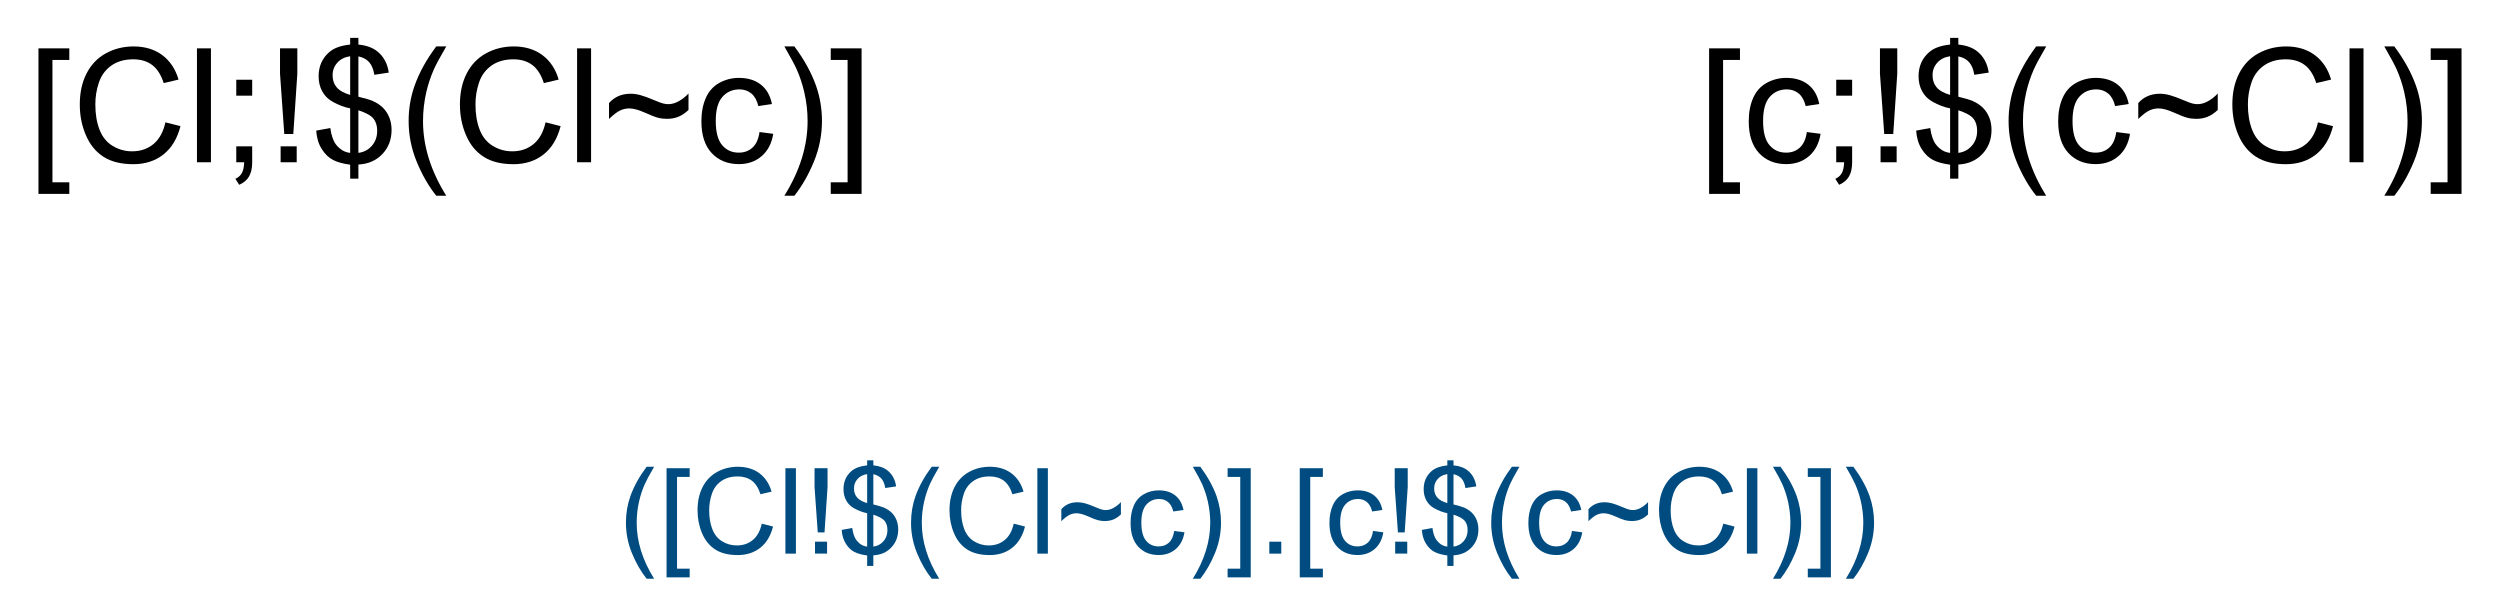 <?xml version="1.0" encoding="UTF-8"?>
<svg xmlns="http://www.w3.org/2000/svg" xmlns:xlink="http://www.w3.org/1999/xlink" width="419" height="99" viewBox="0 0 419 99">
<defs>
<g>
<g id="glyph-0-0">
<path d="M 3.332 0 L 3.332 -16.668 L 16.668 -16.668 L 16.668 0 Z M 3.75 -0.418 L 16.25 -0.418 L 16.25 -16.25 L 3.75 -16.25 Z M 3.75 -0.418 "/>
</g>
<g id="glyph-0-1">
<path d="M 1.809 5.301 L 1.809 -19.09 L 6.98 -19.09 L 6.98 -17.148 L 4.152 -17.148 L 4.152 3.359 L 6.98 3.359 L 6.98 5.301 Z M 1.809 5.301 "/>
</g>
<g id="glyph-0-2">
<path d="M 15.676 -6.691 L 18.203 -6.055 C 17.672 -3.977 16.719 -2.395 15.344 -1.309 C 13.965 -0.219 12.285 0.32 10.301 0.324 C 8.242 0.32 6.566 -0.094 5.281 -0.93 C 3.988 -1.766 3.008 -2.98 2.336 -4.57 C 1.66 -6.156 1.324 -7.859 1.328 -9.688 C 1.324 -11.672 1.703 -13.406 2.465 -14.887 C 3.223 -16.367 4.305 -17.492 5.707 -18.262 C 7.109 -19.027 8.652 -19.41 10.34 -19.414 C 12.246 -19.41 13.852 -18.926 15.156 -17.953 C 16.457 -16.98 17.363 -15.613 17.879 -13.855 L 15.391 -13.27 C 14.945 -14.656 14.301 -15.668 13.461 -16.301 C 12.617 -16.934 11.559 -17.25 10.285 -17.254 C 8.816 -17.25 7.59 -16.898 6.605 -16.199 C 5.617 -15.492 4.926 -14.547 4.531 -13.367 C 4.129 -12.18 3.93 -10.957 3.934 -9.699 C 3.93 -8.074 4.168 -6.66 4.641 -5.449 C 5.113 -4.238 5.848 -3.332 6.848 -2.734 C 7.844 -2.133 8.926 -1.832 10.09 -1.836 C 11.504 -1.832 12.699 -2.242 13.684 -3.059 C 14.66 -3.875 15.324 -5.086 15.676 -6.691 Z M 15.676 -6.691 "/>
</g>
<g id="glyph-0-3">
<path d="M 1.707 0 L 1.707 -19.09 L 4.051 -19.09 L 4.051 0 Z M 1.707 0 "/>
</g>
<g id="glyph-0-4">
<path d="M 2.371 -11.16 L 2.371 -13.828 L 5.039 -13.828 L 5.039 -11.16 Z M 2.371 0 L 2.371 -2.668 L 5.039 -2.668 L 5.039 0 C 5.039 0.98 4.863 1.77 4.516 2.375 C 4.168 2.977 3.617 3.445 2.863 3.777 L 2.215 2.773 C 2.707 2.555 3.07 2.238 3.309 1.816 C 3.539 1.395 3.668 0.789 3.699 0 Z M 2.371 0 "/>
</g>
<g id="glyph-0-5">
<path d="M 3.008 -4.738 L 2.293 -14.855 L 2.293 -19.09 L 5.195 -19.09 L 5.195 -14.855 L 4.52 -4.738 Z M 2.395 0 L 2.395 -2.668 L 5.09 -2.668 L 5.09 0 Z M 2.395 0 "/>
</g>
<g id="glyph-0-6">
<path d="M 6.641 2.746 L 6.641 0.402 C 5.465 0.254 4.512 -0.004 3.781 -0.383 C 3.047 -0.758 2.414 -1.367 1.883 -2.211 C 1.344 -3.051 1.035 -4.082 0.949 -5.301 L 3.309 -5.742 C 3.488 -4.484 3.809 -3.559 4.27 -2.969 C 4.93 -2.133 5.719 -1.668 6.641 -1.574 L 6.641 -9.035 C 5.672 -9.215 4.688 -9.586 3.684 -10.156 C 2.938 -10.57 2.363 -11.148 1.961 -11.887 C 1.555 -12.625 1.352 -13.465 1.355 -14.402 C 1.352 -16.066 1.941 -17.414 3.125 -18.449 C 3.91 -19.141 5.082 -19.566 6.641 -19.727 L 6.641 -20.848 L 8.02 -20.848 L 8.02 -19.727 C 9.383 -19.594 10.465 -19.195 11.262 -18.527 C 12.285 -17.676 12.902 -16.508 13.113 -15.027 L 10.691 -14.66 C 10.547 -15.582 10.258 -16.285 9.824 -16.777 C 9.383 -17.262 8.781 -17.586 8.02 -17.746 L 8.02 -10.988 C 9.199 -10.691 9.98 -10.465 10.363 -10.301 C 11.09 -9.977 11.684 -9.582 12.148 -9.125 C 12.605 -8.664 12.961 -8.117 13.211 -7.484 C 13.457 -6.848 13.582 -6.164 13.582 -5.43 C 13.582 -3.805 13.062 -2.449 12.031 -1.367 C 10.992 -0.281 9.656 0.297 8.02 0.379 L 8.02 2.746 Z M 6.641 -17.773 C 5.727 -17.633 5.008 -17.27 4.484 -16.68 C 3.957 -16.086 3.695 -15.387 3.699 -14.582 C 3.695 -13.781 3.918 -13.113 4.367 -12.578 C 4.812 -12.035 5.57 -11.605 6.641 -11.289 Z M 8.02 -1.574 C 8.93 -1.688 9.684 -2.082 10.277 -2.762 C 10.871 -3.434 11.168 -4.273 11.172 -5.273 C 11.168 -6.125 10.957 -6.809 10.539 -7.324 C 10.117 -7.84 9.277 -8.301 8.02 -8.711 Z M 8.02 -1.574 "/>
</g>
<g id="glyph-0-7">
<path d="M 6.238 5.613 C 4.941 3.98 3.848 2.07 2.953 -0.117 C 2.059 -2.305 1.609 -4.57 1.613 -6.914 C 1.609 -8.977 1.945 -10.953 2.617 -12.852 C 3.395 -15.043 4.602 -17.23 6.238 -19.414 L 7.918 -19.414 C 6.863 -17.605 6.168 -16.316 5.832 -15.547 C 5.301 -14.344 4.887 -13.094 4.582 -11.797 C 4.207 -10.172 4.02 -8.543 4.023 -6.902 C 4.02 -2.723 5.316 1.449 7.918 5.613 Z M 6.238 5.613 "/>
</g>
<g id="glyph-0-8">
<path d="M 1.133 -7.254 L 1.133 -9.922 C 2.047 -10.961 3.254 -11.484 4.754 -11.484 C 5.27 -11.484 5.816 -11.406 6.395 -11.254 C 6.965 -11.102 7.781 -10.801 8.84 -10.352 C 9.438 -10.098 9.887 -9.934 10.188 -9.855 C 10.484 -9.777 10.785 -9.738 11.094 -9.738 C 11.656 -9.738 12.242 -9.906 12.844 -10.246 C 13.445 -10.582 13.98 -11.008 14.453 -11.523 L 14.453 -8.762 C 13.895 -8.238 13.332 -7.863 12.766 -7.629 C 12.195 -7.395 11.555 -7.277 10.848 -7.277 C 10.324 -7.277 9.828 -7.336 9.355 -7.461 C 8.879 -7.578 8.129 -7.871 7.102 -8.332 C 6.07 -8.793 5.211 -9.023 4.531 -9.023 C 3.973 -9.023 3.449 -8.902 2.961 -8.664 C 2.469 -8.426 1.859 -7.957 1.133 -7.254 Z M 1.133 -7.254 "/>
</g>
<g id="glyph-0-9">
<path d="M 10.781 -5.066 L 13.086 -4.766 C 12.828 -3.172 12.184 -1.93 11.152 -1.035 C 10.113 -0.137 8.84 0.309 7.332 0.312 C 5.434 0.309 3.914 -0.305 2.766 -1.543 C 1.617 -2.777 1.043 -4.551 1.043 -6.863 C 1.043 -8.352 1.289 -9.66 1.785 -10.781 C 2.277 -11.898 3.031 -12.738 4.043 -13.301 C 5.051 -13.859 6.148 -14.137 7.344 -14.141 C 8.844 -14.137 10.074 -13.758 11.027 -13 C 11.98 -12.238 12.59 -11.16 12.863 -9.766 L 10.586 -9.414 C 10.367 -10.34 9.984 -11.039 9.434 -11.512 C 8.879 -11.977 8.211 -12.211 7.434 -12.215 C 6.25 -12.211 5.289 -11.789 4.555 -10.945 C 3.812 -10.098 3.445 -8.758 3.449 -6.926 C 3.445 -5.066 3.801 -3.715 4.516 -2.875 C 5.227 -2.031 6.156 -1.609 7.305 -1.613 C 8.223 -1.609 8.992 -1.895 9.609 -2.461 C 10.227 -3.023 10.617 -3.891 10.781 -5.066 Z M 10.781 -5.066 "/>
</g>
<g id="glyph-0-10">
<path d="M 3.293 5.613 L 1.613 5.613 C 4.207 1.449 5.508 -2.723 5.508 -6.902 C 5.508 -8.531 5.32 -10.148 4.949 -11.758 C 4.648 -13.059 4.234 -14.309 3.711 -15.508 C 3.367 -16.285 2.668 -17.586 1.613 -19.414 L 3.293 -19.414 C 4.926 -17.23 6.133 -15.043 6.914 -12.852 C 7.582 -10.953 7.914 -8.977 7.918 -6.914 C 7.914 -4.57 7.465 -2.305 6.57 -0.117 C 5.668 2.07 4.578 3.98 3.293 5.613 Z M 3.293 5.613 "/>
</g>
<g id="glyph-0-11">
<path d="M 5.676 5.301 L 0.508 5.301 L 0.508 3.359 L 3.332 3.359 L 3.332 -17.148 L 0.508 -17.148 L 0.508 -19.09 L 5.676 -19.09 Z M 5.676 5.301 "/>
</g>
<g id="glyph-1-0">
<path d="M 2.5 0 L 2.5 -12.5 L 12.5 -12.5 L 12.5 0 Z M 2.812 -0.312 L 12.188 -0.312 L 12.188 -12.188 L 2.812 -12.188 Z M 2.812 -0.312 "/>
</g>
<g id="glyph-1-1">
<path d="M 4.68 4.211 C 3.707 2.984 2.887 1.555 2.215 -0.086 C 1.543 -1.723 1.207 -3.422 1.211 -5.188 C 1.207 -6.73 1.457 -8.215 1.961 -9.641 C 2.547 -11.281 3.453 -12.922 4.68 -14.562 L 5.938 -14.562 C 5.148 -13.203 4.629 -12.238 4.375 -11.66 C 3.977 -10.762 3.664 -9.824 3.438 -8.848 C 3.152 -7.629 3.012 -6.402 3.016 -5.176 C 3.012 -2.039 3.984 1.086 5.938 4.211 Z M 4.68 4.211 "/>
</g>
<g id="glyph-1-2">
<path d="M 1.359 3.977 L 1.359 -14.316 L 5.234 -14.316 L 5.234 -12.859 L 3.117 -12.859 L 3.117 2.52 L 5.234 2.52 L 5.234 3.977 Z M 1.359 3.977 "/>
</g>
<g id="glyph-1-3">
<path d="M 11.758 -5.02 L 13.652 -4.539 C 13.254 -2.98 12.539 -1.793 11.508 -0.98 C 10.477 -0.164 9.215 0.238 7.727 0.242 C 6.18 0.238 4.922 -0.07 3.957 -0.699 C 2.988 -1.324 2.254 -2.234 1.75 -3.426 C 1.246 -4.617 0.996 -5.898 0.996 -7.266 C 0.996 -8.754 1.277 -10.051 1.848 -11.164 C 2.414 -12.273 3.227 -13.117 4.281 -13.695 C 5.332 -14.27 6.488 -14.559 7.754 -14.562 C 9.184 -14.559 10.391 -14.195 11.367 -13.469 C 12.344 -12.738 13.023 -11.711 13.406 -10.391 L 11.543 -9.953 C 11.211 -10.992 10.727 -11.75 10.098 -12.227 C 9.461 -12.699 8.668 -12.938 7.715 -12.938 C 6.609 -12.938 5.688 -12.672 4.953 -12.148 C 4.211 -11.617 3.695 -10.91 3.398 -10.023 C 3.098 -9.133 2.945 -8.215 2.949 -7.273 C 2.945 -6.055 3.125 -4.992 3.48 -4.086 C 3.836 -3.176 4.387 -2.5 5.137 -2.051 C 5.883 -1.598 6.695 -1.371 7.57 -1.375 C 8.629 -1.371 9.523 -1.676 10.262 -2.293 C 10.996 -2.902 11.496 -3.812 11.758 -5.02 Z M 11.758 -5.02 "/>
</g>
<g id="glyph-1-4">
<path d="M 1.281 0 L 1.281 -14.316 L 3.039 -14.316 L 3.039 0 Z M 1.281 0 "/>
</g>
<g id="glyph-1-5">
<path d="M 2.258 -3.555 L 1.719 -11.141 L 1.719 -14.316 L 3.898 -14.316 L 3.898 -11.141 L 3.391 -3.555 Z M 1.797 0 L 1.797 -2 L 3.82 -2 L 3.82 0 Z M 1.797 0 "/>
</g>
<g id="glyph-1-6">
<path d="M 4.98 2.062 L 4.98 0.305 C 4.102 0.191 3.387 -0.004 2.836 -0.285 C 2.285 -0.566 1.809 -1.023 1.41 -1.66 C 1.008 -2.289 0.773 -3.062 0.711 -3.977 L 2.48 -4.305 C 2.613 -3.359 2.855 -2.668 3.203 -2.227 C 3.695 -1.602 4.289 -1.25 4.98 -1.18 L 4.98 -6.777 C 4.258 -6.914 3.52 -7.195 2.766 -7.617 C 2.203 -7.93 1.77 -8.359 1.469 -8.914 C 1.164 -9.465 1.012 -10.094 1.016 -10.801 C 1.012 -12.047 1.457 -13.059 2.344 -13.836 C 2.938 -14.352 3.816 -14.672 4.98 -14.797 L 4.98 -15.633 L 6.016 -15.633 L 6.016 -14.797 C 7.035 -14.695 7.844 -14.398 8.445 -13.898 C 9.211 -13.258 9.676 -12.379 9.836 -11.27 L 8.016 -10.996 C 7.91 -11.684 7.691 -12.211 7.367 -12.582 C 7.035 -12.945 6.586 -13.191 6.016 -13.312 L 6.016 -8.242 C 6.898 -8.02 7.484 -7.848 7.773 -7.727 C 8.316 -7.48 8.762 -7.188 9.109 -6.844 C 9.453 -6.5 9.719 -6.09 9.906 -5.613 C 10.09 -5.137 10.184 -4.621 10.188 -4.07 C 10.184 -2.852 9.797 -1.836 9.023 -1.023 C 8.246 -0.211 7.242 0.223 6.016 0.281 L 6.016 2.062 Z M 4.98 -13.328 C 4.293 -13.223 3.754 -12.949 3.363 -12.508 C 2.969 -12.062 2.77 -11.539 2.773 -10.938 C 2.77 -10.336 2.938 -9.836 3.277 -9.434 C 3.609 -9.027 4.18 -8.703 4.98 -8.469 Z M 6.016 -1.18 C 6.695 -1.262 7.258 -1.559 7.707 -2.07 C 8.152 -2.574 8.379 -3.203 8.379 -3.953 C 8.379 -4.59 8.219 -5.102 7.902 -5.492 C 7.586 -5.875 6.957 -6.223 6.016 -6.531 Z M 6.016 -1.18 "/>
</g>
<g id="glyph-1-7">
<path d="M 0.852 -5.438 L 0.852 -7.441 C 1.535 -8.223 2.441 -8.613 3.562 -8.613 C 3.953 -8.613 4.363 -8.555 4.793 -8.441 C 5.223 -8.328 5.836 -8.102 6.633 -7.766 C 7.078 -7.57 7.414 -7.445 7.641 -7.391 C 7.863 -7.328 8.09 -7.301 8.32 -7.305 C 8.742 -7.301 9.18 -7.426 9.633 -7.684 C 10.086 -7.934 10.488 -8.254 10.84 -8.641 L 10.84 -6.57 C 10.422 -6.176 10 -5.895 9.574 -5.723 C 9.148 -5.547 8.668 -5.461 8.133 -5.461 C 7.742 -5.461 7.367 -5.504 7.016 -5.598 C 6.656 -5.684 6.094 -5.902 5.328 -6.25 C 4.555 -6.59 3.914 -6.762 3.398 -6.766 C 2.98 -6.762 2.586 -6.672 2.223 -6.496 C 1.852 -6.316 1.395 -5.965 0.852 -5.438 Z M 0.852 -5.438 "/>
</g>
<g id="glyph-1-8">
<path d="M 8.086 -3.797 L 9.812 -3.574 C 9.621 -2.383 9.137 -1.449 8.363 -0.777 C 7.582 -0.102 6.629 0.234 5.5 0.234 C 4.074 0.234 2.934 -0.227 2.074 -1.156 C 1.211 -2.078 0.777 -3.41 0.781 -5.148 C 0.777 -6.266 0.965 -7.246 1.336 -8.086 C 1.707 -8.922 2.27 -9.551 3.031 -9.973 C 3.789 -10.395 4.617 -10.605 5.508 -10.605 C 6.633 -10.605 7.551 -10.32 8.27 -9.75 C 8.98 -9.18 9.441 -8.371 9.648 -7.324 L 7.938 -7.062 C 7.773 -7.754 7.484 -8.277 7.074 -8.633 C 6.656 -8.98 6.16 -9.156 5.578 -9.16 C 4.691 -9.156 3.969 -8.84 3.418 -8.207 C 2.859 -7.57 2.582 -6.566 2.586 -5.195 C 2.582 -3.801 2.852 -2.789 3.387 -2.156 C 3.918 -1.523 4.613 -1.207 5.477 -1.211 C 6.168 -1.207 6.746 -1.418 7.207 -1.844 C 7.668 -2.266 7.961 -2.918 8.086 -3.797 Z M 8.086 -3.797 "/>
</g>
<g id="glyph-1-9">
<path d="M 2.469 4.211 L 1.211 4.211 C 3.156 1.086 4.129 -2.039 4.133 -5.176 C 4.129 -6.395 3.988 -7.609 3.711 -8.82 C 3.484 -9.789 3.176 -10.727 2.781 -11.633 C 2.527 -12.211 2.004 -13.188 1.211 -14.562 L 2.469 -14.562 C 3.688 -12.922 4.594 -11.281 5.188 -9.641 C 5.684 -8.215 5.934 -6.73 5.938 -5.188 C 5.934 -3.422 5.598 -1.723 4.926 -0.086 C 4.25 1.555 3.43 2.984 2.469 4.211 Z M 2.469 4.211 "/>
</g>
<g id="glyph-1-10">
<path d="M 4.258 3.977 L 0.383 3.977 L 0.383 2.52 L 2.5 2.52 L 2.5 -12.859 L 0.383 -12.859 L 0.383 -14.316 L 4.258 -14.316 Z M 4.258 3.977 "/>
</g>
<g id="glyph-1-11">
<path d="M 1.816 0 L 1.816 -2 L 3.82 -2 L 3.82 0 Z M 1.816 0 "/>
</g>
</g>
</defs>
<rect x="-41.9" y="-9.9" width="502.8" height="118.8" fill="rgb(100%, 100%, 100%)" fill-opacity="1"/>
<g fill="rgb(0%, 0%, 0%)" fill-opacity="1">
<use xlink:href="#glyph-0-1" x="4.637" y="27.195"/>
<use xlink:href="#glyph-0-2" x="12.046" y="27.195"/>
<use xlink:href="#glyph-0-3" x="31.303" y="27.195"/>
<use xlink:href="#glyph-0-4" x="37.228" y="27.195"/>
<use xlink:href="#glyph-0-5" x="44.637" y="27.195"/>
<use xlink:href="#glyph-0-6" x="52.046" y="27.195"/>
<use xlink:href="#glyph-0-7" x="66.876" y="27.195"/>
<use xlink:href="#glyph-0-2" x="75.757" y="27.195"/>
<use xlink:href="#glyph-0-3" x="95.014" y="27.195"/>
<use xlink:href="#glyph-0-8" x="100.939" y="27.195"/>
<use xlink:href="#glyph-0-9" x="116.512" y="27.195"/>
<use xlink:href="#glyph-0-10" x="129.845" y="27.195"/>
<use xlink:href="#glyph-0-11" x="138.725" y="27.195"/>
</g>
<g fill="rgb(0%, 0%, 0%)" fill-opacity="1">
<use xlink:href="#glyph-0-1" x="284.637" y="27.195"/>
<use xlink:href="#glyph-0-9" x="292.046" y="27.195"/>
<use xlink:href="#glyph-0-4" x="305.379" y="27.195"/>
<use xlink:href="#glyph-0-5" x="312.788" y="27.195"/>
<use xlink:href="#glyph-0-6" x="320.197" y="27.195"/>
<use xlink:href="#glyph-0-7" x="335.027" y="27.195"/>
<use xlink:href="#glyph-0-9" x="343.908" y="27.195"/>
<use xlink:href="#glyph-0-8" x="357.241" y="27.195"/>
<use xlink:href="#glyph-0-2" x="372.814" y="27.195"/>
<use xlink:href="#glyph-0-3" x="392.072" y="27.195"/>
<use xlink:href="#glyph-0-10" x="397.996" y="27.195"/>
<use xlink:href="#glyph-0-11" x="406.876" y="27.195"/>
</g>
<g fill="rgb(0%, 30%, 50%)" fill-opacity="1">
<use xlink:href="#glyph-1-1" x="103.695" y="92.789"/>
<use xlink:href="#glyph-1-2" x="110.355" y="92.789"/>
<use xlink:href="#glyph-1-3" x="115.912" y="92.789"/>
<use xlink:href="#glyph-1-4" x="130.355" y="92.789"/>
<use xlink:href="#glyph-1-5" x="134.799" y="92.789"/>
<use xlink:href="#glyph-1-6" x="140.355" y="92.789"/>
<use xlink:href="#glyph-1-1" x="151.479" y="92.789"/>
<use xlink:href="#glyph-1-3" x="158.139" y="92.789"/>
<use xlink:href="#glyph-1-4" x="172.582" y="92.789"/>
<use xlink:href="#glyph-1-7" x="177.025" y="92.789"/>
<use xlink:href="#glyph-1-8" x="188.705" y="92.789"/>
<use xlink:href="#glyph-1-9" x="198.705" y="92.789"/>
<use xlink:href="#glyph-1-10" x="205.365" y="92.789"/>
<use xlink:href="#glyph-1-11" x="210.922" y="92.789"/>
<use xlink:href="#glyph-1-2" x="216.479" y="92.789"/>
<use xlink:href="#glyph-1-8" x="222.035" y="92.789"/>
<use xlink:href="#glyph-1-5" x="232.035" y="92.789"/>
<use xlink:href="#glyph-1-6" x="237.592" y="92.789"/>
<use xlink:href="#glyph-1-1" x="248.715" y="92.789"/>
<use xlink:href="#glyph-1-8" x="255.375" y="92.789"/>
<use xlink:href="#glyph-1-7" x="265.375" y="92.789"/>
<use xlink:href="#glyph-1-3" x="277.055" y="92.789"/>
<use xlink:href="#glyph-1-4" x="291.498" y="92.789"/>
<use xlink:href="#glyph-1-9" x="295.941" y="92.789"/>
<use xlink:href="#glyph-1-10" x="302.602" y="92.789"/>
<use xlink:href="#glyph-1-9" x="308.158" y="92.789"/>
</g>
</svg>

